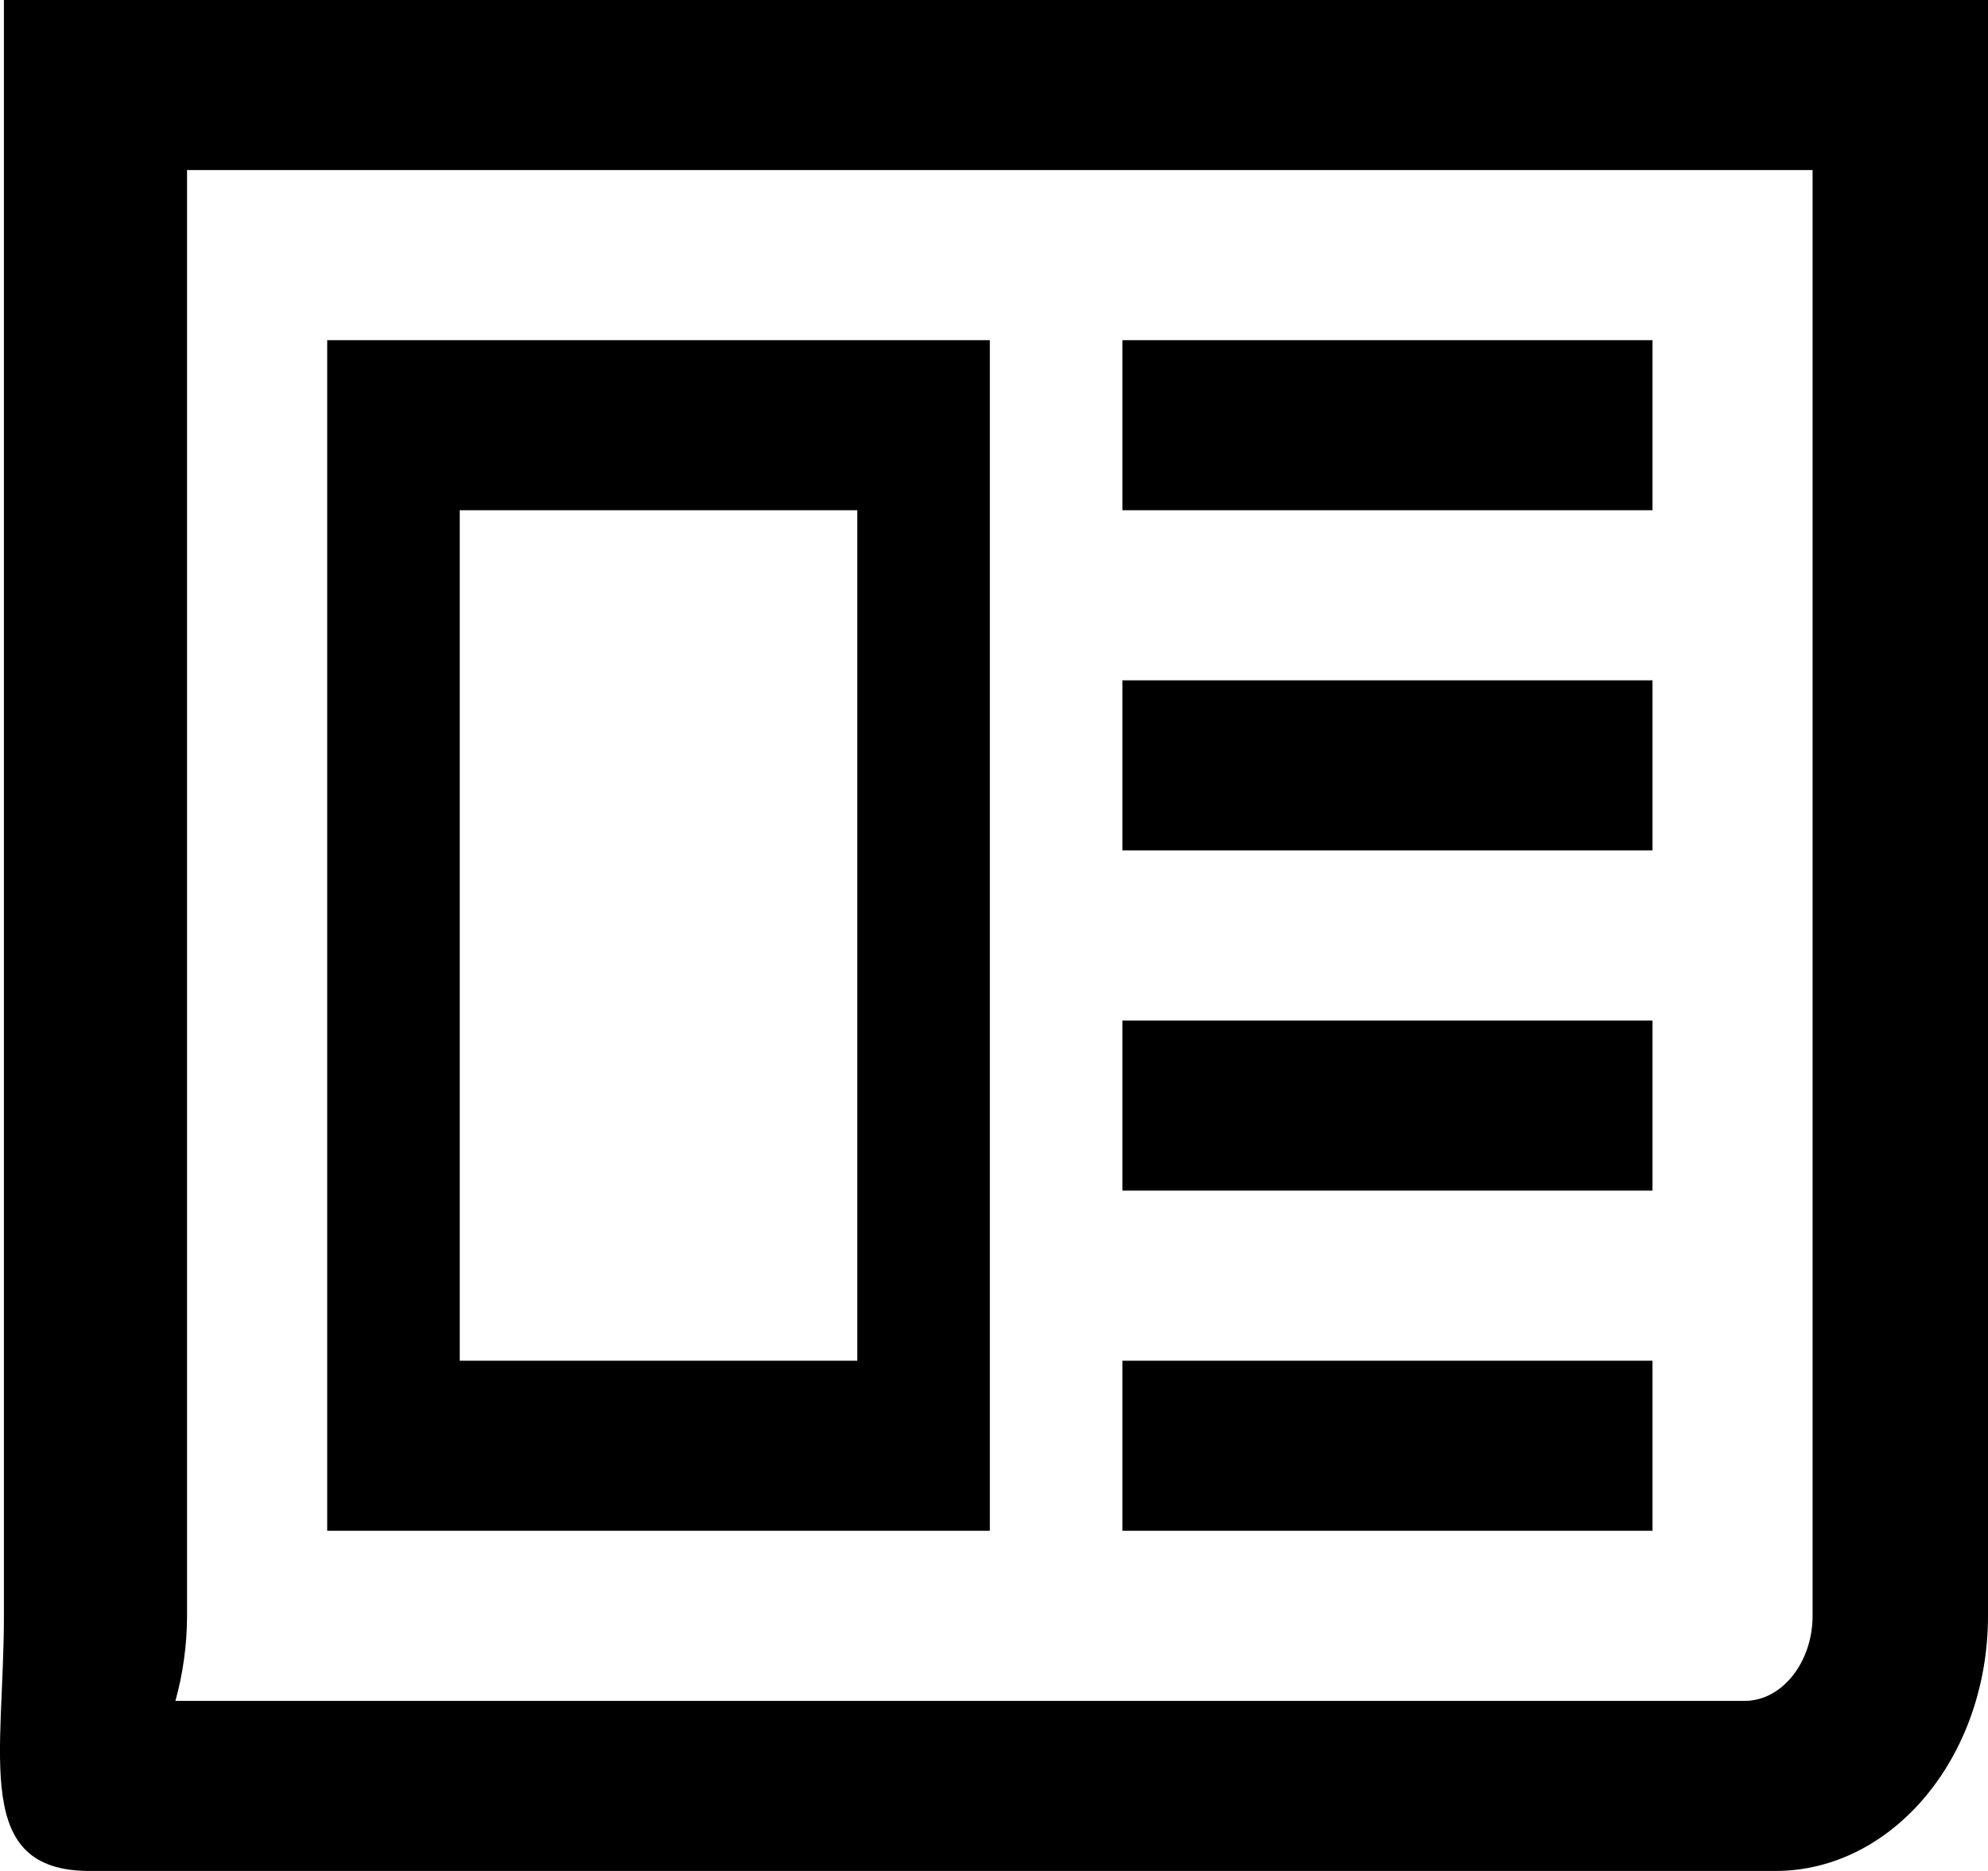 <svg class='svg-inline--fa' xmlns="http://www.w3.org/2000/svg" viewBox="0 0 34 32">
        <path fill="currentColor" d="M14.662,8.727 L7.863,8.727 L7.863,23.273 L14.662,23.273 L14.662,8.727 Z M16.929,5.818 L16.929,26.182 L5.596,26.182 L5.596,5.818 L16.929,5.818 Z M28.262,23.273 L28.262,26.182 L19.196,26.182 L19.196,23.273 L28.262,23.273 Z M28.262,17.455 L28.262,20.364 L19.196,20.364 L19.196,17.455 L28.262,17.455 Z M28.262,11.636 L28.262,14.545 L19.196,14.545 L19.196,11.636 L28.262,11.636 Z M28.262,5.818 L28.262,8.727 L19.196,8.727 L19.196,5.818 L28.262,5.818 Z M31,27.636 L31,2.909 L3.199,2.909 L3.199,27.636 C3.199,28.136 3.127,28.636 3,29.091 L29.842,29.091 C30.475,29.091 31,28.432 31,27.636 Z M34,0 L34,27.636 C34,30.045 32.372,32 30.364,32 L1.53,32 C-0.477,32 0.067,30.045 0.067,27.636 L0.067,0 L34,0 Z"></path>
</svg>